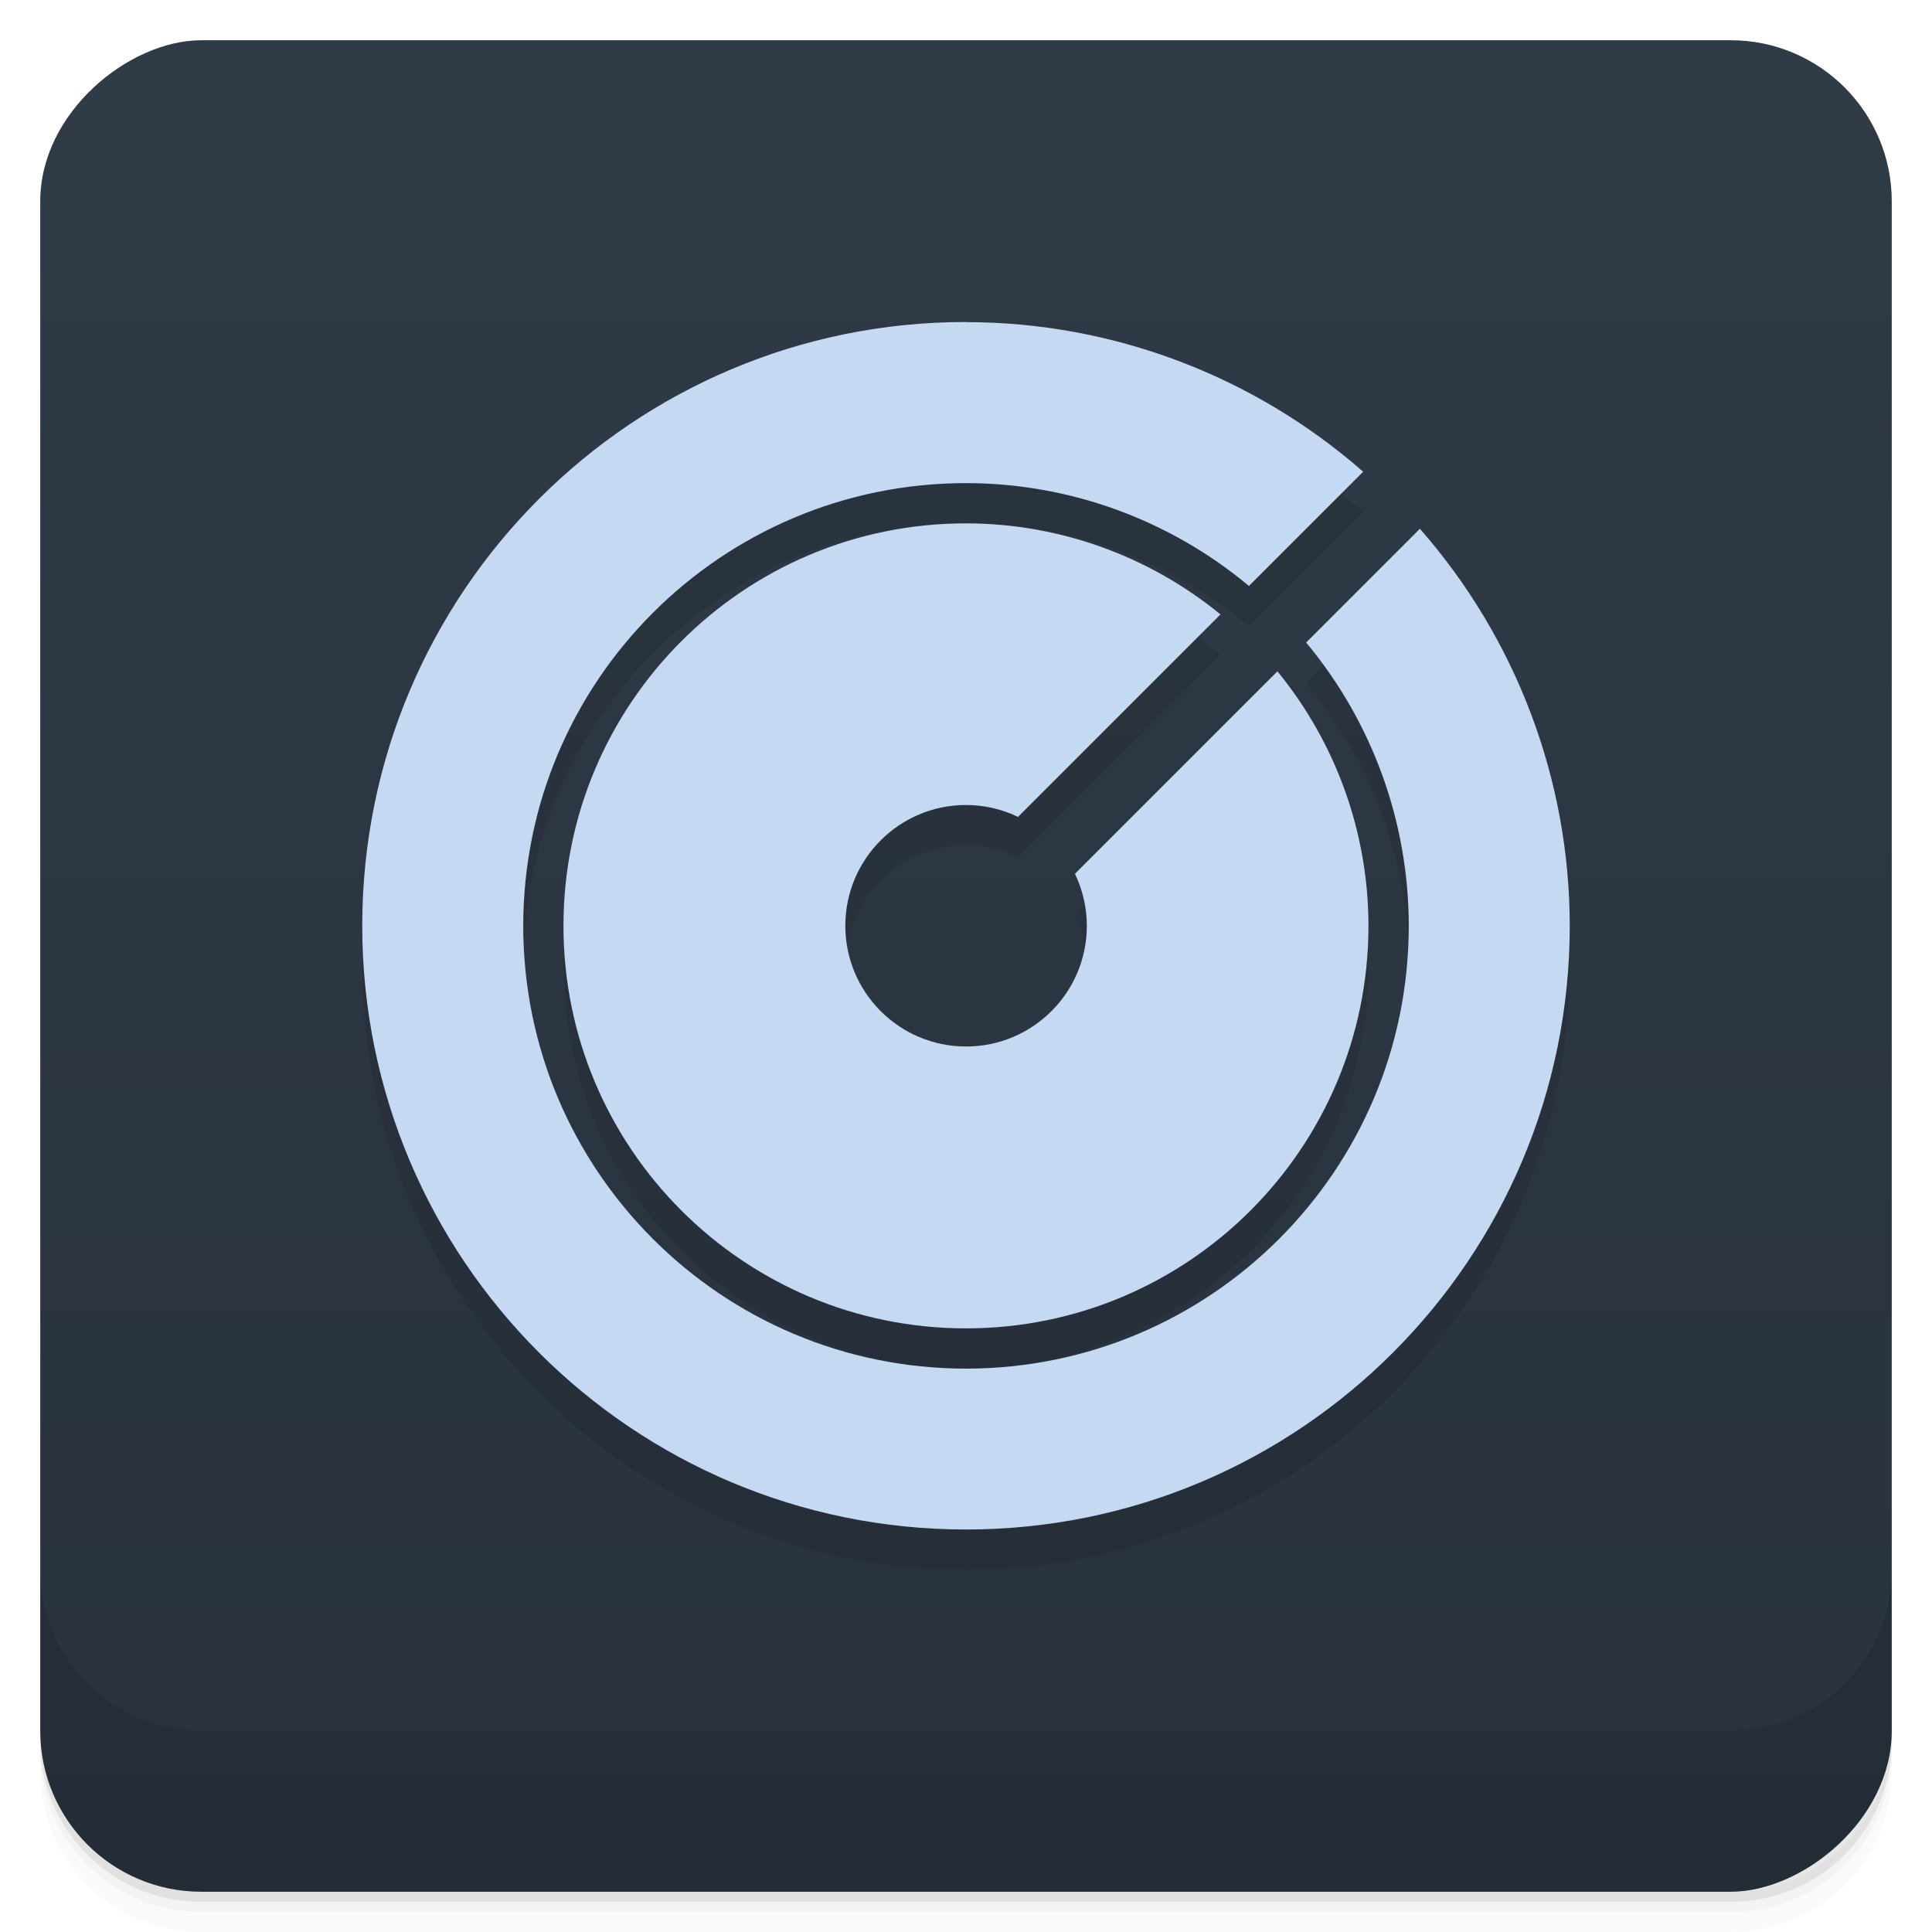 <svg width="48" height="48" version="1.1" viewBox="0 0 48 48" xmlns="http://www.w3.org/2000/svg">
 <defs>
  <linearGradient id="linearGradient4501" x1="-47" x2="-1" y1="2.8779e-15" y2="6.1232e-17" gradientUnits="userSpaceOnUse">
   <stop style="stop-color:#28313c" offset="0"/>
   <stop style="stop-color:#303b48" offset="1"/>
  </linearGradient>
 </defs>
 <g transform="translate(0 3.949e-5)">
  <path d="m1 43v0.25c0 2.216 1.784 4 4 4h38c2.216 0 4-1.784 4-4v-0.25c0 2.216-1.784 4-4 4h-38c-2.216 0-4-1.784-4-4zm0 0.5v0.5c0 2.216 1.784 4 4 4h38c2.216 0 4-1.784 4-4v-0.5c0 2.216-1.784 4-4 4h-38c-2.216 0-4-1.784-4-4z" style="opacity:.02"/>
  <path d="m1 43.25v0.25c0 2.216 1.784 4 4 4h38c2.216 0 4-1.784 4-4v-0.25c0 2.216-1.784 4-4 4h-38c-2.216 0-4-1.784-4-4z" style="opacity:.05"/>
  <path d="m1 43v0.25c0 2.216 1.784 4 4 4h38c2.216 0 4-1.784 4-4v-0.25c0 2.216-1.784 4-4 4h-38c-2.216 0-4-1.784-4-4z" style="opacity:.1"/>
 </g>
 <rect transform="rotate(-90)" x="-47" y="1" width="46" height="46" rx="4" style="fill:url(#linearGradient4501)"/>
 <g transform="translate(0 3.949e-5)">
  <g transform="translate(0 -1004.4)">
   <path d="m1 1043.4v4c0 2.216 1.784 4 4 4h38c2.216 0 4-1.784 4-4v-4c0 2.216-1.784 4-4 4h-38c-2.216 0-4-1.784-4-4z" style="opacity:.1"/>
  </g>
 </g>
 <path d="m24 9c-8.284-2e-3 -15 6.716-15 15s6.716 15 15 15 15-6.716 15-15c-2e-3 -3.63-1.329-7.134-3.723-9.863l-2.826 2.826c1.646 1.976 2.549 4.466 2.549 7.04 1e-3 6.075-4.925 11-11 11s-11-4.925-11-11 4.925-11 11-11c2.57 1e-3 5.058 0.908 7.03 2.555l2.838-2.838c-2.731-2.393-6.238-3.716-9.869-3.717m0 5c-5.523-2e-3 -10 4.477-10 10s4.477 10 10 10 10-4.477 10-10c-1e-3 -2.306-0.801-4.54-2.262-6.324l-5.03 5.03c0.193 0.403 0.295 0.844 0.295 1.291 1e-3 1.657-1.343 3-3 3s-3-1.343-3-3 1.343-3 3-3c0.447 0 0.888 0.102 1.291 0.295l5.03-5.03c-1.784-1.46-4.02-2.261-6.324-2.262" style="opacity:.1"/>
 <path d="m24 8c-8.284-2e-3 -15 6.716-15 15s6.716 15 15 15 15-6.716 15-15c-2e-3 -3.63-1.329-7.134-3.723-9.863l-2.826 2.826c1.646 1.976 2.549 4.466 2.549 7.04 1e-3 6.075-4.925 11-11 11s-11-4.925-11-11 4.925-11 11-11c2.57 1e-3 5.058 0.908 7.03 2.555l2.838-2.838c-2.731-2.393-6.238-3.716-9.869-3.717m0 5c-5.523-2e-3 -10 4.477-10 10s4.477 10 10 10 10-4.477 10-10c-1e-3 -2.306-0.801-4.54-2.262-6.324l-5.03 5.03c0.193 0.403 0.295 0.844 0.295 1.291 1e-3 1.657-1.343 3-3 3s-3-1.343-3-3 1.343-3 3-3c0.447 0 0.888 0.102 1.291 0.295l5.03-5.03c-1.784-1.46-4.02-2.261-6.324-2.262" style="fill:#c5d9f3"/>
</svg>
